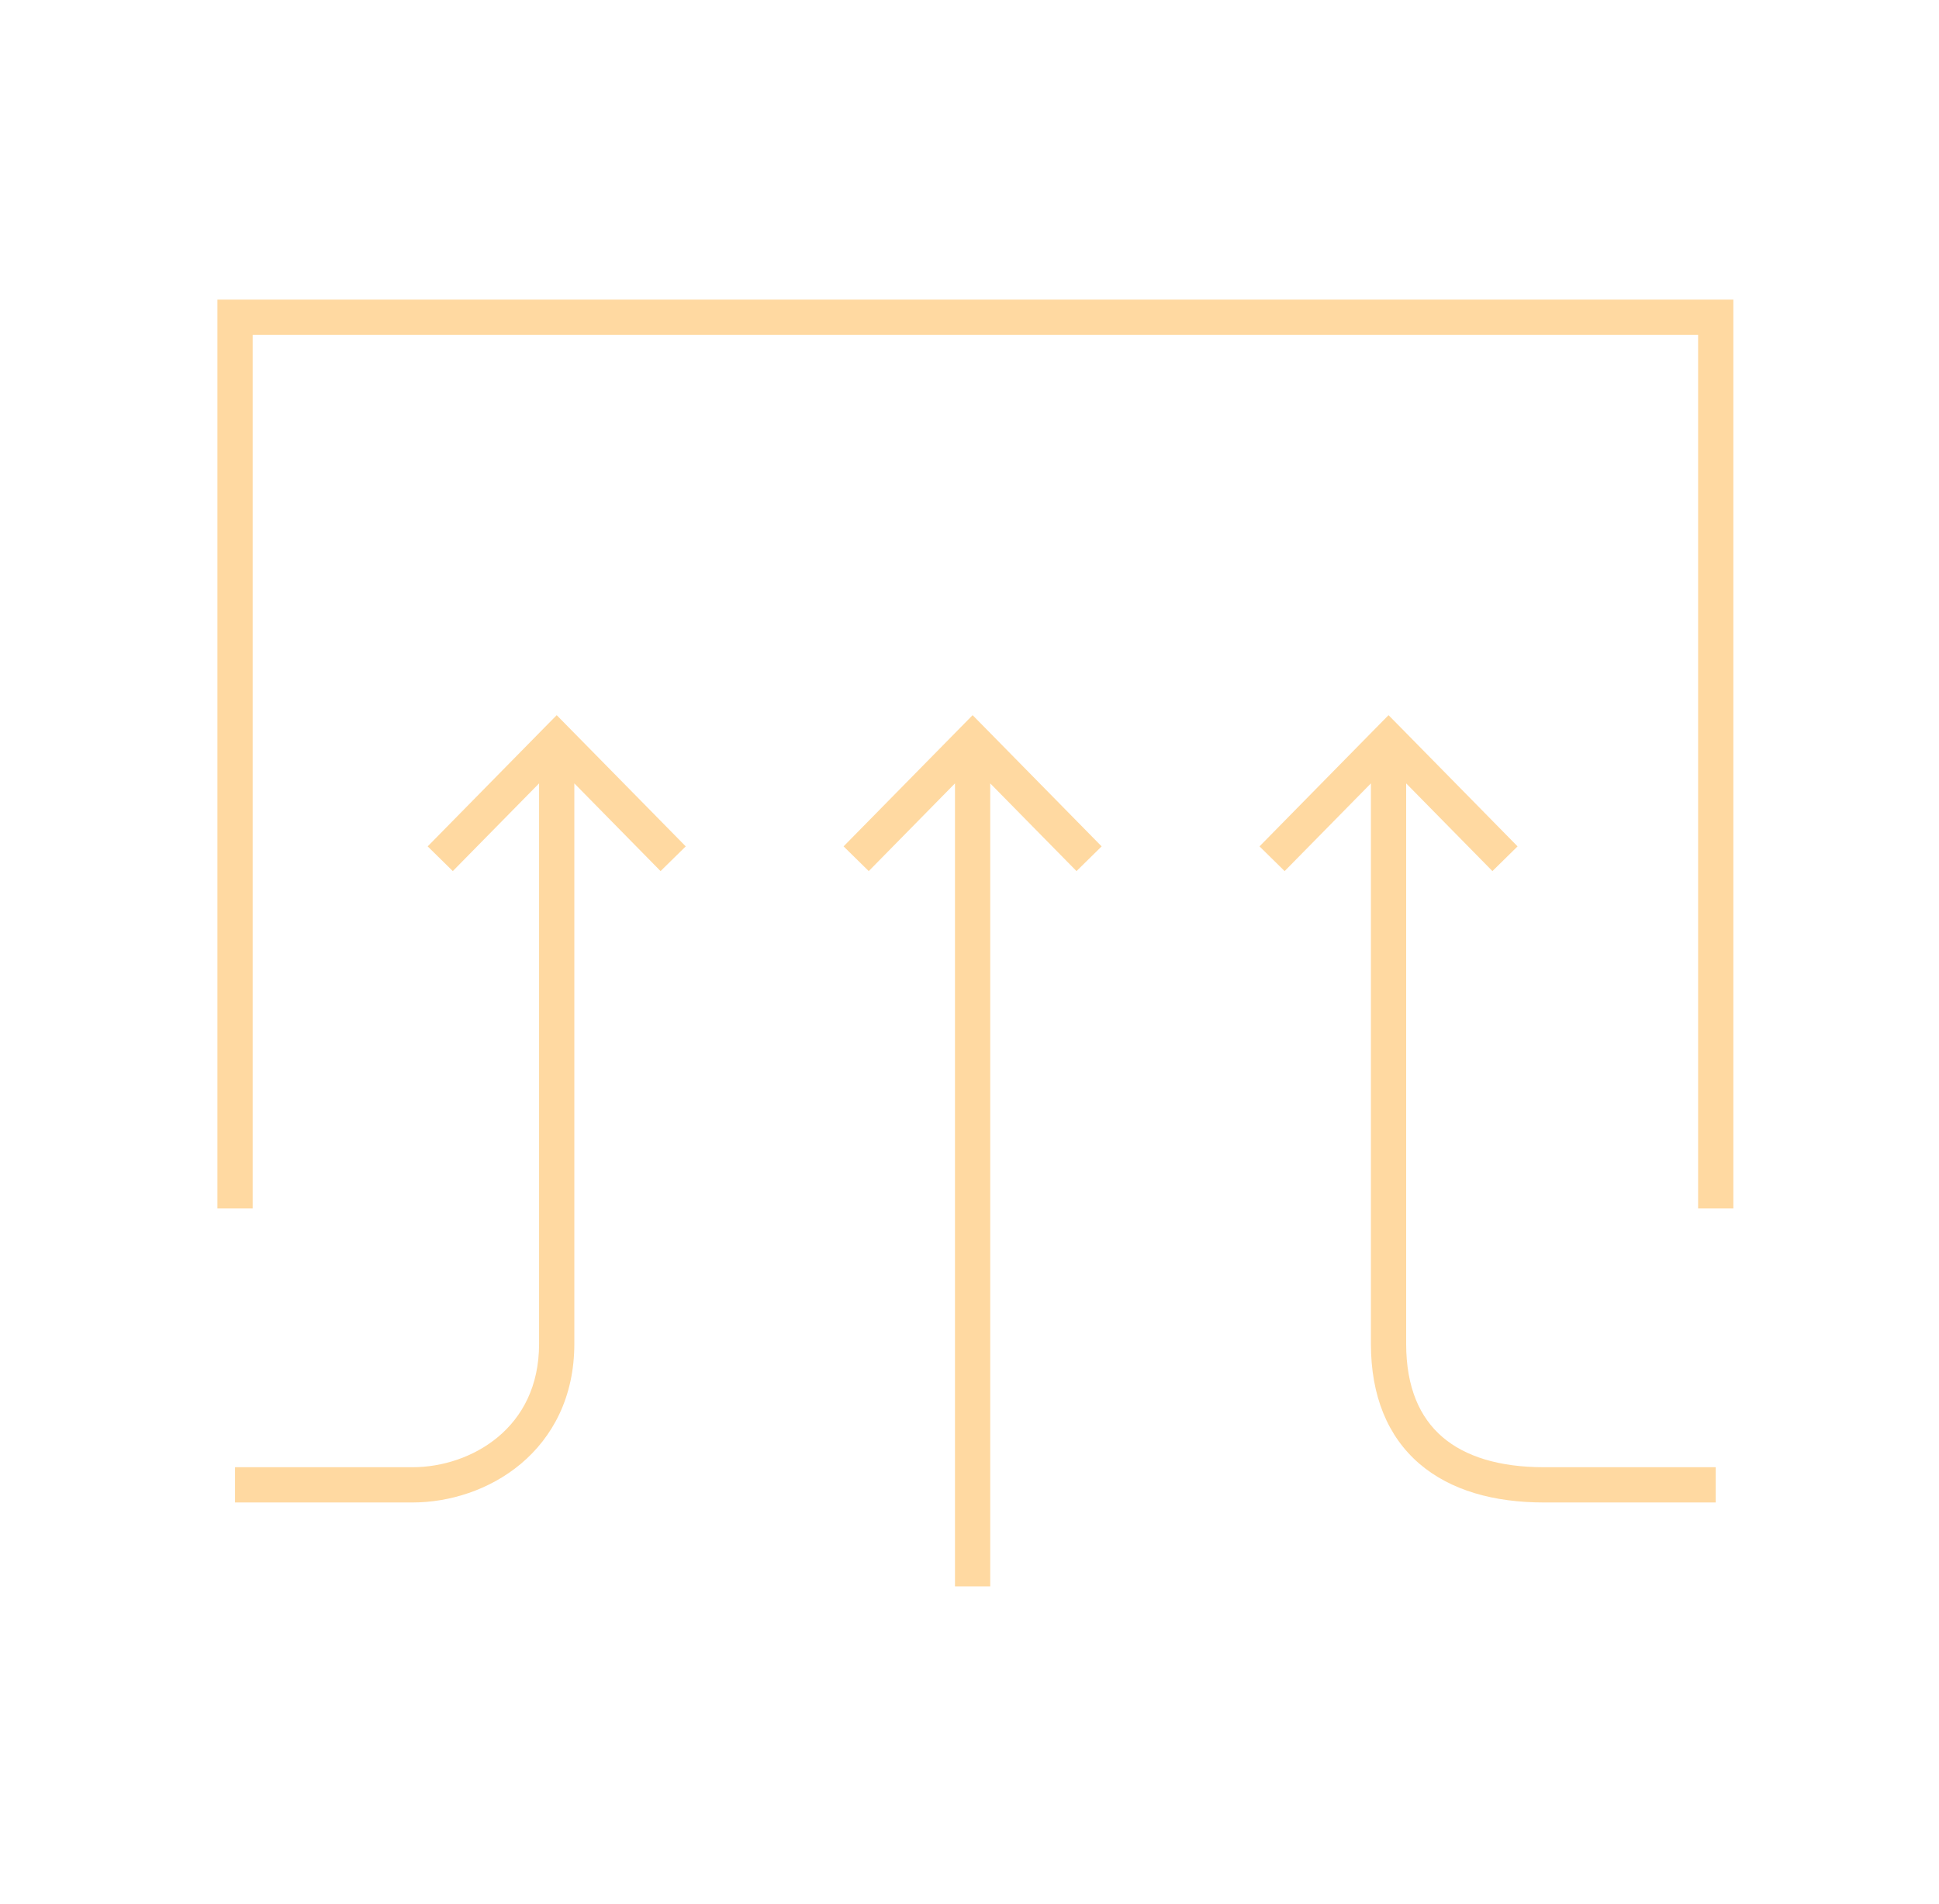 <svg width="55" height="54" viewBox="0 0 55 54" fill="none" xmlns="http://www.w3.org/2000/svg">
<path fill-rule="evenodd" clip-rule="evenodd" d="M6.167 8.5H6.667H48.667H49.167V9V34.28H48.167V9.5H7.167V34.28H6.167V9V8.5ZM15.791 20.287L16.147 20.649L19.451 24.009L18.737 24.71L16.291 22.222V38.12C16.291 39.63 15.673 40.769 14.775 41.523C13.889 42.266 12.749 42.62 11.701 42.62H11.692H11.683H11.674H11.665H11.656H11.647H11.638H11.629H11.62H11.611H11.602H11.593H11.584H11.575H11.566H11.556H11.547H11.538H11.529H11.52H11.51H11.501H11.492H11.482H11.473H11.463H11.454H11.445H11.435H11.426H11.416H11.407H11.397H11.388H11.378H11.369H11.359H11.35H11.34H11.33H11.321H11.311H11.301H11.291H11.282H11.272H11.262H11.252H11.243H11.233H11.223H11.213H11.203H11.194H11.184H11.174H11.164H11.154H11.144H11.134H11.124H11.114H11.104H11.094H11.084H11.074H11.064H11.054H11.043H11.033H11.023H11.013H11.003H10.993H10.982H10.972H10.962H10.952H10.942H10.931H10.921H10.911H10.9H10.89H10.88H10.869H10.859H10.849H10.838H10.828H10.818H10.807H10.797H10.786H10.776H10.765H10.755H10.744H10.734H10.723H10.713H10.702H10.692H10.681H10.671H10.66H10.649H10.639H10.628H10.617H10.607H10.596H10.586H10.575H10.564H10.553H10.543H10.532H10.521H10.511H10.5H10.489H10.479H10.468H10.457H10.446H10.435H10.425H10.414H10.403H10.392H10.381H10.37H10.36H10.349H10.338H10.327H10.316H10.305H10.294H10.284H10.273H10.262H10.251H10.24H10.229H10.218H10.207H10.196H10.185H10.174H10.163H10.152H10.141H10.13H10.119H10.108H10.097H10.086H10.075H10.064H10.053H10.042H10.031H10.02H10.009H9.998H9.987H9.976H9.965H9.954H9.943H9.932H9.921H9.91H9.899H9.887H9.876H9.865H9.854H9.843H9.832H9.821H9.81H9.799H9.788H9.776H9.765H9.754H9.743H9.732H9.721H9.71H9.699H9.688H9.676H9.665H9.654H9.643H9.632H9.621H9.61H9.599H9.587H9.576H9.565H9.554H9.543H9.532H9.521H9.509H9.498H9.487H9.476H9.465H9.454H9.443H9.432H9.42H9.409H9.398H9.387H9.376H9.365H9.354H9.343H9.332H9.32H9.309H9.298H9.287H9.276H9.265H9.254H9.243H9.232H9.221H9.21H9.198H9.187H9.176H9.165H9.154H9.143H9.132H9.121H9.11H9.099H9.088H9.077H9.066H9.055H9.044H9.033H9.022H9.011H9H8.989H8.978H8.967H8.956H8.945H8.934H8.923H8.912H8.901H8.89H8.879H8.868H8.857H8.846H8.836H8.825H8.814H8.803H8.792H8.781H8.77H8.759H8.749H8.738H8.727H8.716H8.705H8.694H8.684H8.673H8.662H8.651H8.641H8.63H8.619H8.608H8.598H8.587H8.576H8.566H8.555H8.544H8.533H8.523H8.512H8.502H8.491H8.48H8.47H8.459H8.449H8.438H8.427H8.417H8.406H8.396H8.385H8.375H8.364H8.354H8.343H8.333H8.322H8.312H8.302H8.291H8.281H8.27H8.26H8.25H8.239H8.229H8.219H8.208H8.198H8.188H8.177H8.167H8.157H8.147H8.136H8.126H8.116H8.106H8.096H8.086H8.075H8.065H8.055H8.045H8.035H8.025H8.015H8.005H7.995H7.985H7.975H7.965H7.955H7.945H7.935H7.925H7.916H7.906H7.896H7.886H7.876H7.866H7.857H7.847H7.837H7.827H7.818H7.808H7.798H7.789H7.779H7.769H7.76H7.75H7.741H7.731H7.721H7.712H7.702H7.693H7.684H7.674H7.665H7.655H7.646H7.637H7.627H7.618H7.609H7.599H7.59H7.581H7.572H7.562H7.553H7.544H7.535H7.526H7.517H7.508H7.499H7.49H7.481H7.471H7.463H7.454H7.445H7.436H7.427H7.418H7.409H7.4H7.392H7.383H7.374H7.365H7.357H7.348H7.339H7.331H7.322H7.313H7.305H7.296H7.288H7.279H7.271H7.262H7.254H7.245H7.237H7.229H7.22H7.212H7.204H7.196H7.187H7.179H7.171H7.163H7.155H7.147H7.139H7.13H7.122H7.114H7.106H7.098H7.091H7.083H7.075H7.067H7.059H7.051H7.044H7.036H7.028H7.02H7.013H7.005H6.998H6.99H6.982H6.975H6.967H6.96H6.953H6.945H6.938H6.93H6.923H6.916H6.909H6.901H6.894H6.887H6.88H6.873H6.866H6.858H6.851H6.844H6.837H6.831H6.824H6.817H6.81H6.803H6.796H6.79H6.783H6.776H6.769H6.763H6.756H6.75H6.743H6.737H6.73H6.724H6.717H6.711H6.704H6.698H6.692H6.686H6.679H6.673H6.667V41.62H6.673H6.679H6.686H6.692H6.698H6.704H6.711H6.717H6.724H6.73H6.737H6.743H6.75H6.756H6.763H6.769H6.776H6.783H6.79H6.796H6.803H6.81H6.817H6.824H6.831H6.837H6.844H6.851H6.858H6.866H6.873H6.88H6.887H6.894H6.901H6.909H6.916H6.923H6.93H6.938H6.945H6.953H6.96H6.967H6.975H6.982H6.99H6.998H7.005H7.013H7.02H7.028H7.036H7.044H7.051H7.059H7.067H7.075H7.083H7.091H7.098H7.106H7.114H7.122H7.13H7.139H7.147H7.155H7.163H7.171H7.179H7.187H7.196H7.204H7.212H7.22H7.229H7.237H7.245H7.254H7.262H7.271H7.279H7.288H7.296H7.305H7.313H7.322H7.331H7.339H7.348H7.357H7.365H7.374H7.383H7.392H7.4H7.409H7.418H7.427H7.436H7.445H7.454H7.463H7.471H7.481H7.49H7.499H7.508H7.517H7.526H7.535H7.544H7.553H7.562H7.572H7.581H7.59H7.599H7.609H7.618H7.627H7.637H7.646H7.655H7.665H7.674H7.684H7.693H7.702H7.712H7.721H7.731H7.741H7.75H7.76H7.769H7.779H7.789H7.798H7.808H7.818H7.827H7.837H7.847H7.857H7.866H7.876H7.886H7.896H7.906H7.916H7.925H7.935H7.945H7.955H7.965H7.975H7.985H7.995H8.005H8.015H8.025H8.035H8.045H8.055H8.065H8.075H8.086H8.096H8.106H8.116H8.126H8.136H8.147H8.157H8.167H8.177H8.188H8.198H8.208H8.219H8.229H8.239H8.25H8.26H8.27H8.281H8.291H8.302H8.312H8.322H8.333H8.343H8.354H8.364H8.375H8.385H8.396H8.406H8.417H8.427H8.438H8.449H8.459H8.47H8.48H8.491H8.502H8.512H8.523H8.533H8.544H8.555H8.566H8.576H8.587H8.598H8.608H8.619H8.63H8.641H8.651H8.662H8.673H8.684H8.694H8.705H8.716H8.727H8.738H8.749H8.759H8.77H8.781H8.792H8.803H8.814H8.825H8.836H8.846H8.857H8.868H8.879H8.89H8.901H8.912H8.923H8.934H8.945H8.956H8.967H8.978H8.989H9H9.011H9.022H9.033H9.044H9.055H9.066H9.077H9.088H9.099H9.11H9.121H9.132H9.143H9.154H9.165H9.176H9.187H9.198H9.21H9.221H9.232H9.243H9.254H9.265H9.276H9.287H9.298H9.309H9.32H9.332H9.343H9.354H9.365H9.376H9.387H9.398H9.409H9.42H9.432H9.443H9.454H9.465H9.476H9.487H9.498H9.509H9.521H9.532H9.543H9.554H9.565H9.576H9.587H9.599H9.61H9.621H9.632H9.643H9.654H9.665H9.676H9.688H9.699H9.71H9.721H9.732H9.743H9.754H9.765H9.776H9.788H9.799H9.81H9.821H9.832H9.843H9.854H9.865H9.876H9.887H9.899H9.91H9.921H9.932H9.943H9.954H9.965H9.976H9.987H9.998H10.009H10.02H10.031H10.042H10.053H10.064H10.075H10.086H10.097H10.108H10.119H10.13H10.141H10.152H10.163H10.174H10.185H10.196H10.207H10.218H10.229H10.24H10.251H10.262H10.273H10.284H10.294H10.305H10.316H10.327H10.338H10.349H10.36H10.37H10.381H10.392H10.403H10.414H10.425H10.435H10.446H10.457H10.468H10.479H10.489H10.5H10.511H10.521H10.532H10.543H10.553H10.564H10.575H10.586H10.596H10.607H10.617H10.628H10.639H10.649H10.66H10.671H10.681H10.692H10.702H10.713H10.723H10.734H10.744H10.755H10.765H10.776H10.786H10.797H10.807H10.818H10.828H10.838H10.849H10.859H10.869H10.88H10.89H10.9H10.911H10.921H10.931H10.942H10.952H10.962H10.972H10.982H10.993H11.003H11.013H11.023H11.033H11.043H11.054H11.064H11.074H11.084H11.094H11.104H11.114H11.124H11.134H11.144H11.154H11.164H11.174H11.184H11.194H11.203H11.213H11.223H11.233H11.243H11.252H11.262H11.272H11.282H11.291H11.301H11.311H11.321H11.33H11.34H11.35H11.359H11.369H11.378H11.388H11.397H11.407H11.416H11.426H11.435H11.445H11.454H11.463H11.473H11.482H11.492H11.501H11.51H11.52H11.529H11.538H11.547H11.556H11.566H11.575H11.584H11.593H11.602H11.611H11.62H11.629H11.638H11.647H11.656H11.665H11.674H11.683H11.692H11.701C12.54 41.62 13.445 41.334 14.132 40.757C14.807 40.191 15.291 39.33 15.291 38.12V22.222L12.844 24.71L12.131 24.009L15.434 20.649L15.791 20.287ZM27.588 20.287L27.945 20.649L31.248 24.009L30.535 24.71L28.088 22.222V45H27.088V22.222L24.642 24.71L23.928 24.009L27.232 20.649L27.588 20.287ZM39.386 20.287L39.743 20.649L43.046 24.009L42.333 24.71L39.886 22.222V22.249V22.282V22.315V22.348V22.38V22.413V22.447V22.48V22.513V22.547V22.58V22.614V22.648V22.681V22.715V22.749V22.784V22.818V22.852V22.886V22.921V22.955V22.99V23.024V23.059V23.094V23.129V23.164V23.199V23.234V23.27V23.305V23.34V23.376V23.412V23.447V23.483V23.519V23.555V23.591V23.627V23.663V23.699V23.735V23.772V23.808V23.845V23.881V23.918V23.954V23.991V24.028V24.065V24.102V24.139V24.176V24.213V24.25V24.288V24.325V24.362V24.4V24.437V24.475V24.513V24.55V24.588V24.626V24.664V24.702V24.74V24.778V24.816V24.854V24.892V24.931V24.969V25.007V25.046V25.084V25.123V25.161V25.2V25.239V25.277V25.316V25.355V25.394V25.433V25.472V25.511V25.55V25.589V25.628V25.667V25.707V25.746V25.785V25.825V25.864V25.904V25.943V25.983V26.022V26.062V26.101V26.141V26.181V26.22V26.26V26.3V26.34V26.38V26.419V26.459V26.499V26.539V26.579V26.619V26.659V26.7V26.74V26.78V26.82V26.86V26.9V26.941V26.981V27.021V27.061V27.102V27.142V27.183V27.223V27.263V27.304V27.344V27.385V27.425V27.466V27.506V27.547V27.587V27.628V27.668V27.709V27.749V27.79V27.831V27.871V27.912V27.953V27.993V28.034V28.075V28.115V28.156V28.197V28.237V28.278V28.319V28.359V28.4V28.441V28.481V28.522V28.563V28.603V28.644V28.685V28.725V28.766V28.807V28.848V28.888V28.929V28.97V29.01V29.051V29.091V29.132V29.173V29.213V29.254V29.294V29.335V29.376V29.416V29.457V29.497V29.538V29.578V29.619V29.659V29.7V29.74V29.78V29.821V29.861V29.902V29.942V29.982V30.023V30.063V30.103V30.143V30.183V30.224V30.264V30.304V30.344V30.384V30.424V30.464V30.504V30.544V30.584V30.624V30.664V30.703V30.743V30.783V30.823V30.863V30.902V30.942V30.981V31.021V31.06V31.1V31.139V31.179V31.218V31.257V31.297V31.336V31.375V31.414V31.453V31.492V31.532V31.57V31.609V31.648V31.687V31.726V31.765V31.803V31.842V31.881V31.919V31.958V31.996V32.035V32.073V32.111V32.149V32.188V32.226V32.264V32.302V32.34V32.378V32.415V32.453V32.491V32.529V32.566V32.604V32.641V32.679V32.716V32.753V32.791V32.828V32.865V32.902V32.939V32.976V33.013V33.049V33.086V33.123V33.159V33.196V33.232V33.268V33.305V33.341V33.377V33.413V33.449V33.485V33.521V33.556V33.592V33.628V33.663V33.699V33.734V33.769V33.804V33.84V33.875V33.91V33.944V33.979V34.014V34.048V34.083V34.117V34.152V34.186V34.22V34.254V34.288V34.322V34.356V34.39V34.423V34.457V34.49V34.524V34.557V34.59V34.623V34.656V34.689V34.722V34.755V34.787V34.82V34.852V34.885V34.917V34.949V34.981V35.013V35.045V35.076V35.108V35.139V35.171V35.202V35.233V35.264V35.295V35.326V35.357V35.387V35.418V35.448V35.479V35.509V35.539V35.569V35.599V35.628V35.658V35.688V35.717V35.746V35.775V35.804V35.833V35.862V35.891V35.919V35.948V35.976V36.004V36.032V36.06V36.088V36.116V36.143V36.171V36.198V36.225V36.252V36.279V36.306V36.333V36.359V36.386V36.412V36.438V36.464V36.49V36.516V36.542V36.567V36.593V36.618V36.643V36.668V36.693V36.717V36.742V36.766V36.791V36.815V36.839V36.862V36.886V36.91V36.933V36.956V36.98V37.003V37.026V37.048V37.071V37.093V37.115V37.138V37.159V37.181V37.203V37.224V37.246V37.267V37.288V37.309V37.33V37.35V37.371V37.391V37.411V37.431V37.451V37.47V37.49V37.509V37.528V37.547V37.566V37.585V37.603V37.622V37.64V37.658V37.676V37.694V37.711V37.729V37.746V37.763V37.78V37.796V37.813V37.829V37.846V37.861V37.877V37.893V37.909V37.924V37.939V37.954V37.969V37.983V37.998V38.012V38.026V38.04V38.054V38.068V38.081V38.094V38.107V38.12C39.886 39.368 40.279 40.216 40.912 40.761C41.557 41.317 42.525 41.62 43.791 41.62H48.667V42.62H43.791C42.382 42.62 41.148 42.283 40.259 41.519C39.359 40.744 38.886 39.592 38.886 38.12V38.107V38.094V38.081V38.068V38.054V38.04V38.026V38.012V37.998V37.983V37.969V37.954V37.939V37.924V37.909V37.893V37.877V37.861V37.846V37.829V37.813V37.796V37.78V37.763V37.746V37.729V37.711V37.694V37.676V37.658V37.64V37.622V37.603V37.585V37.566V37.547V37.528V37.509V37.49V37.47V37.451V37.431V37.411V37.391V37.371V37.35V37.33V37.309V37.288V37.267V37.246V37.224V37.203V37.181V37.159V37.138V37.115V37.093V37.071V37.048V37.026V37.003V36.98V36.956V36.933V36.91V36.886V36.862V36.839V36.815V36.791V36.766V36.742V36.717V36.693V36.668V36.643V36.618V36.593V36.567V36.542V36.516V36.49V36.464V36.438V36.412V36.386V36.359V36.333V36.306V36.279V36.252V36.225V36.198V36.171V36.143V36.116V36.088V36.06V36.032V36.004V35.976V35.948V35.919V35.891V35.862V35.833V35.804V35.775V35.746V35.717V35.688V35.658V35.628V35.599V35.569V35.539V35.509V35.479V35.448V35.418V35.387V35.357V35.326V35.295V35.264V35.233V35.202V35.171V35.139V35.108V35.076V35.045V35.013V34.981V34.949V34.917V34.885V34.852V34.82V34.787V34.755V34.722V34.689V34.656V34.623V34.59V34.557V34.524V34.49V34.457V34.423V34.39V34.356V34.322V34.288V34.254V34.22V34.186V34.152V34.117V34.083V34.048V34.014V33.979V33.944V33.91V33.875V33.84V33.804V33.769V33.734V33.699V33.663V33.628V33.592V33.556V33.521V33.485V33.449V33.413V33.377V33.341V33.305V33.268V33.232V33.196V33.159V33.123V33.086V33.049V33.013V32.976V32.939V32.902V32.865V32.828V32.791V32.753V32.716V32.679V32.641V32.604V32.566V32.529V32.491V32.453V32.415V32.378V32.34V32.302V32.264V32.226V32.188V32.149V32.111V32.073V32.035V31.996V31.958V31.919V31.881V31.842V31.803V31.765V31.726V31.687V31.648V31.609V31.57V31.532V31.492V31.453V31.414V31.375V31.336V31.297V31.257V31.218V31.179V31.139V31.1V31.06V31.021V30.981V30.942V30.902V30.863V30.823V30.783V30.743V30.703V30.664V30.624V30.584V30.544V30.504V30.464V30.424V30.384V30.344V30.304V30.264V30.224V30.183V30.143V30.103V30.063V30.023V29.982V29.942V29.902V29.861V29.821V29.78V29.74V29.7V29.659V29.619V29.578V29.538V29.497V29.457V29.416V29.376V29.335V29.294V29.254V29.213V29.173V29.132V29.091V29.051V29.01V28.97V28.929V28.888V28.848V28.807V28.766V28.725V28.685V28.644V28.603V28.563V28.522V28.481V28.441V28.4V28.359V28.319V28.278V28.237V28.197V28.156V28.115V28.075V28.034V27.993V27.953V27.912V27.871V27.831V27.79V27.749V27.709V27.668V27.628V27.587V27.547V27.506V27.466V27.425V27.385V27.344V27.304V27.263V27.223V27.183V27.142V27.102V27.061V27.021V26.981V26.941V26.9V26.86V26.82V26.78V26.74V26.7V26.659V26.619V26.579V26.539V26.499V26.459V26.419V26.38V26.34V26.3V26.26V26.22V26.181V26.141V26.101V26.062V26.022V25.983V25.943V25.904V25.864V25.825V25.785V25.746V25.707V25.667V25.628V25.589V25.55V25.511V25.472V25.433V25.394V25.355V25.316V25.277V25.239V25.2V25.161V25.123V25.084V25.046V25.007V24.969V24.931V24.892V24.854V24.816V24.778V24.74V24.702V24.664V24.626V24.588V24.55V24.513V24.475V24.437V24.4V24.362V24.325V24.288V24.25V24.213V24.176V24.139V24.102V24.065V24.028V23.991V23.954V23.918V23.881V23.845V23.808V23.772V23.735V23.699V23.663V23.627V23.591V23.555V23.519V23.483V23.447V23.412V23.376V23.34V23.305V23.27V23.234V23.199V23.164V23.129V23.094V23.059V23.024V22.99V22.955V22.921V22.886V22.852V22.818V22.784V22.749V22.715V22.681V22.648V22.614V22.58V22.547V22.513V22.48V22.447V22.413V22.38V22.348V22.315V22.282V22.249V22.222L36.439 24.71L35.726 24.009L39.029 20.649L39.386 20.287Z" fill="#FFD9A1"/>
</svg>
